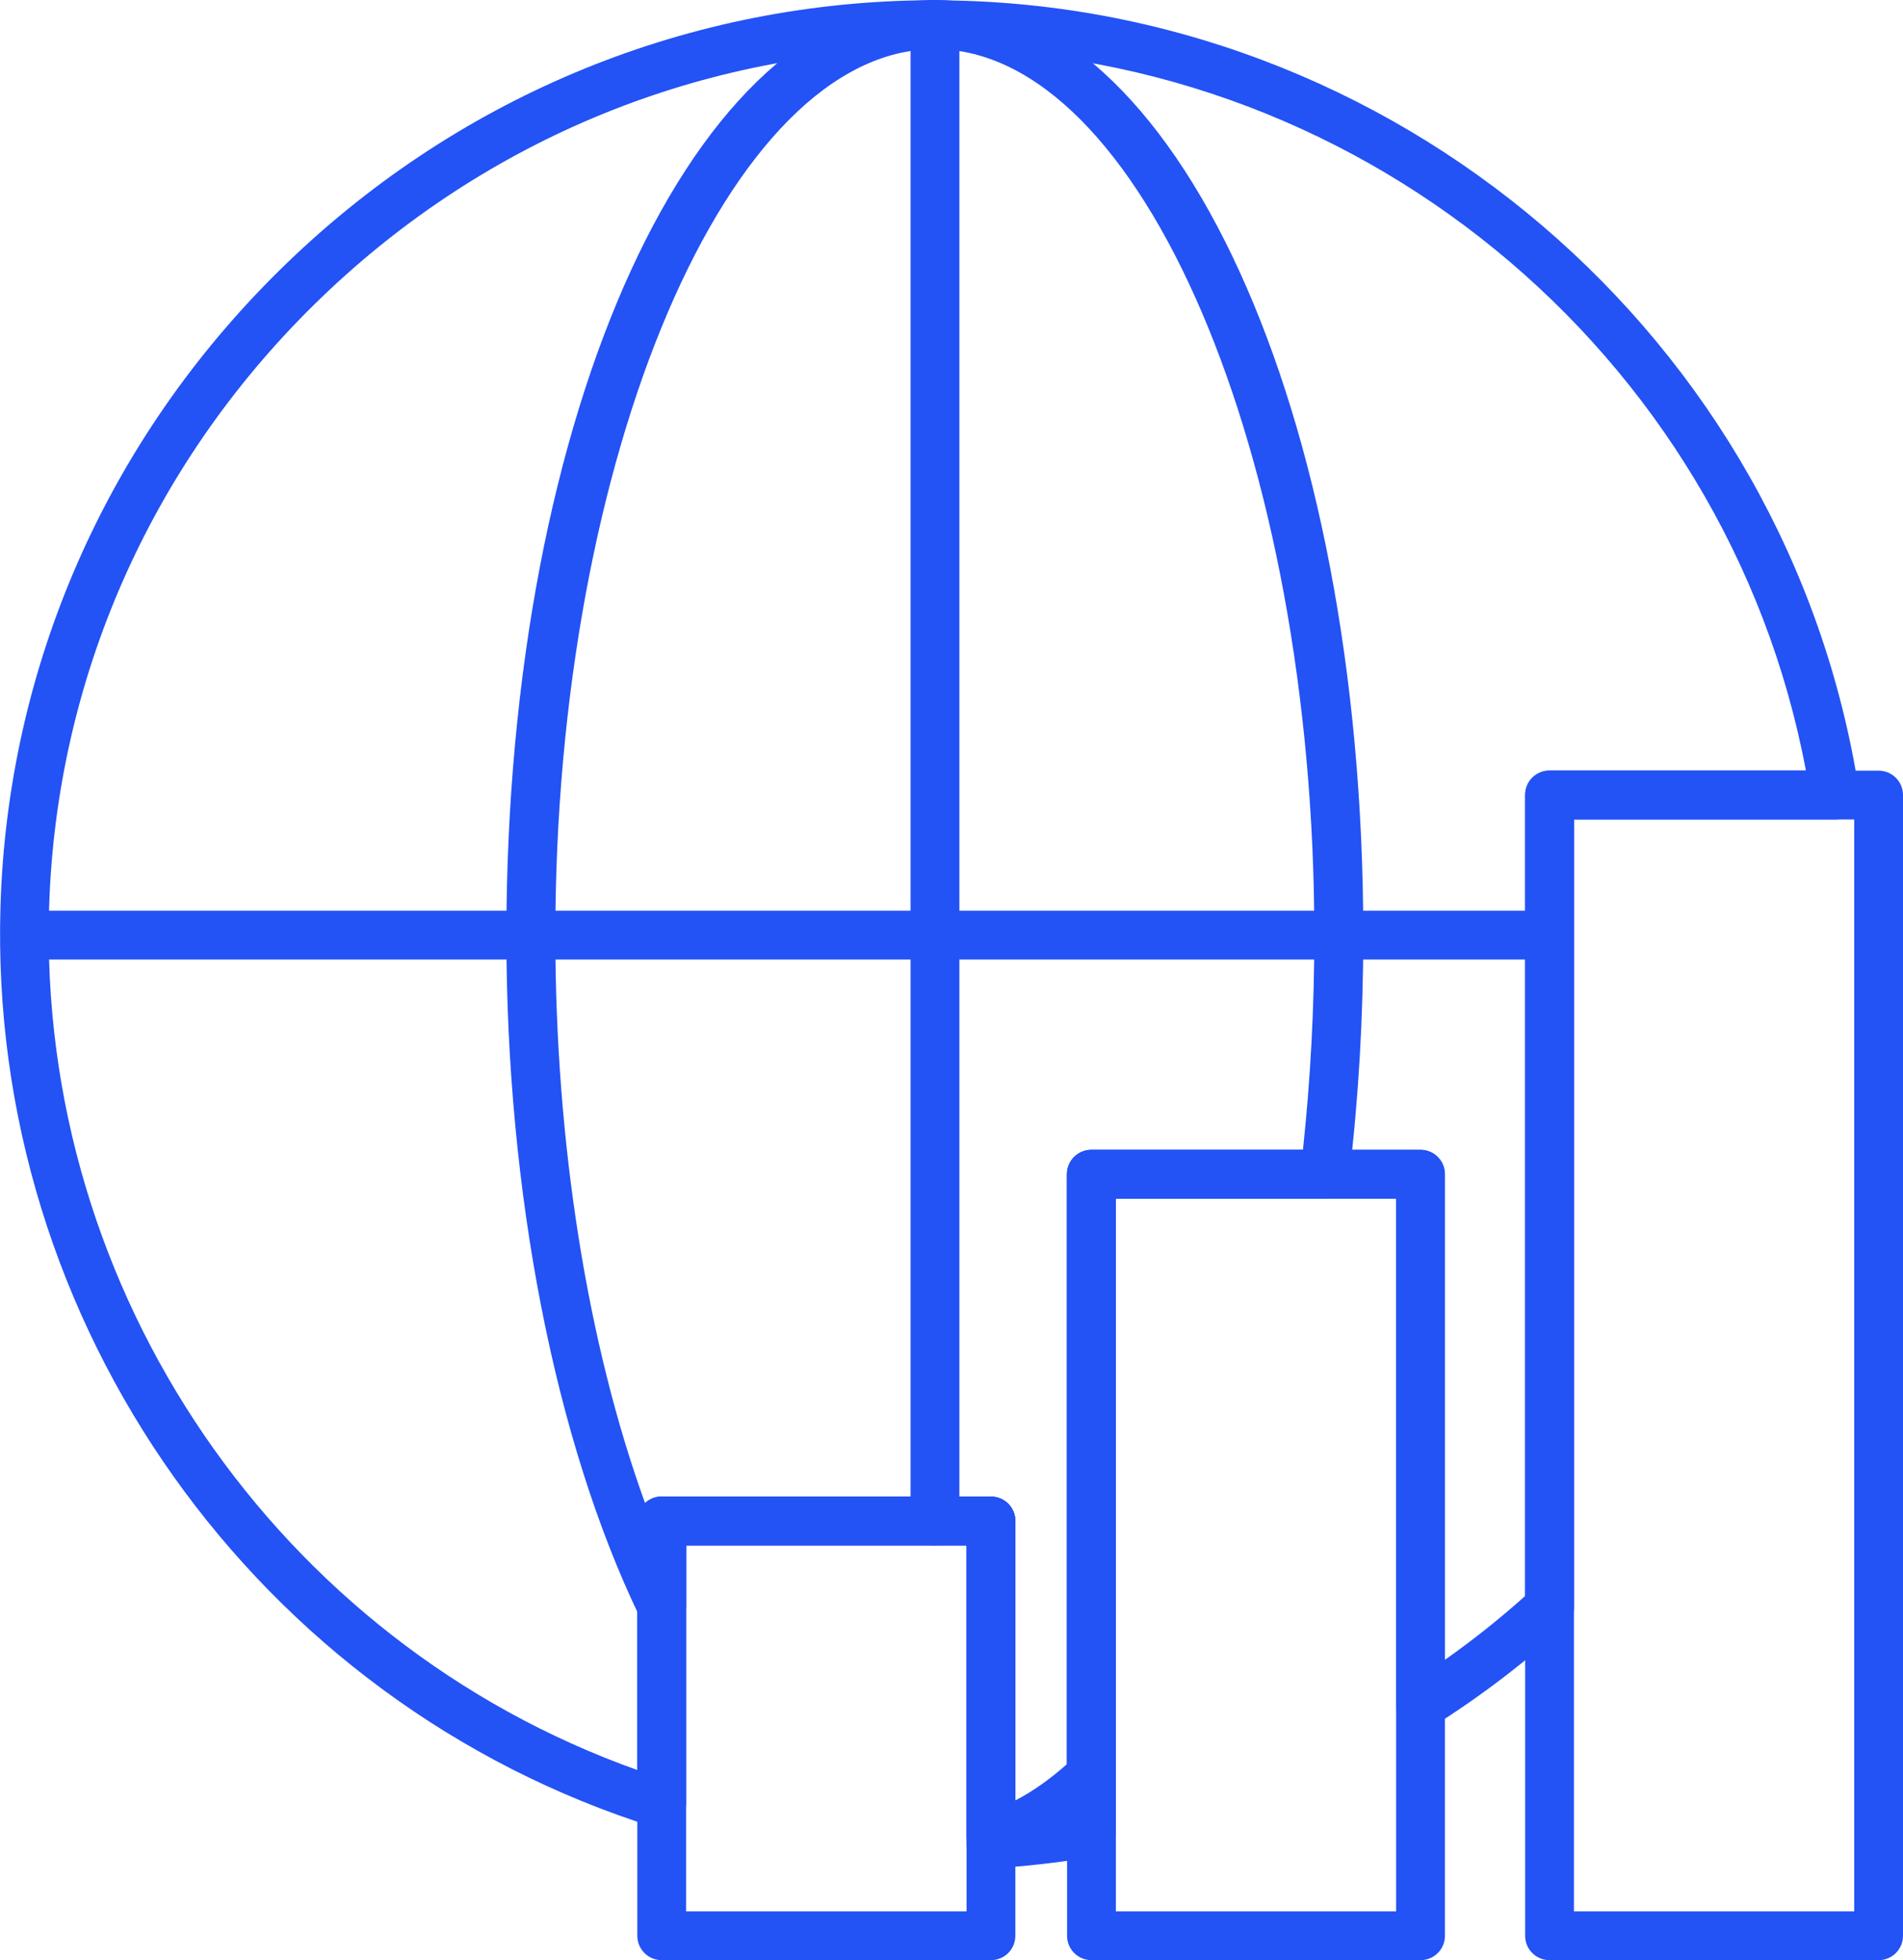 <?xml version="1.0" encoding="UTF-8"?>
<svg id="Layer_2" data-name="Layer 2" xmlns="http://www.w3.org/2000/svg" viewBox="0 0 116.99 120.51">
  <defs>
    <style>
      .cls-1 {
        fill: #2352f5;
        stroke-width: 0px;
      }
    </style>
  </defs>
  <g id="Layer_1-2" data-name="Layer 1">
    <g>
      <g id="other_2" data-name="other 2">
        <path class="cls-1" d="m60.92,114.86c-.38,0-.75-.15-1.03-.41-.3-.28-.47-.68-.47-1.09v-18.35h-17.24v15.9c0,.48-.23.93-.61,1.21-.39.28-.88.37-1.34.22C15.79,104.67-.75,81.38.03,55.71c.44-14.75,6.54-28.65,17.17-39.11C27.82,6.14,41.8.25,56.56.02c.3,0,.59,0,.89,0C85.63.01,109.98,20.78,114.29,48.65c.07.43-.06.87-.34,1.21-.29.33-.7.52-1.14.52h-16.04v48.41c0,.42-.18.82-.49,1.1-2.51,2.31-5.25,4.4-8.16,6.23-.46.29-1.04.31-1.52.04-.48-.26-.77-.77-.77-1.31v-31.16h-17.23v38.96c0,.73-.53,1.35-1.24,1.48-2.09.36-4.23.61-6.34.73-.03,0-.06,0-.09,0Zm-20.24-22.85h20.24c.83,0,1.5.67,1.5,1.5v18.24c1.06-.09,2.12-.22,3.17-.38v-39.18c0-.83.67-1.5,1.5-1.5h20.23c.83,0,1.5.67,1.5,1.5v29.86c1.72-1.21,3.38-2.53,4.94-3.93v-49.25c0-.83.67-1.5,1.5-1.5h15.76C106.17,21.56,83.12,2.6,56.61,3.02c-13.99.22-27.24,5.8-37.31,15.72C9.22,28.66,3.44,41.83,3.02,55.8c-.71,23.64,14.06,45.15,36.16,53.02v-15.32c0-.83.67-1.5,1.5-1.5Z"/>
        <path class="cls-1" d="m60.92,114.43c-.32,0-.63-.1-.89-.29-.38-.28-.61-.73-.61-1.21v-17.92h-17.24v3.73c0,.7-.48,1.31-1.17,1.46-.69.16-1.38-.18-1.69-.81-5.2-10.78-8.19-26.05-8.19-41.9C31.15,25.26,42.71,0,57.48,0s26.33,25.25,26.33,57.48c0,5.04-.29,10.04-.87,14.88-.09.75-.73,1.32-1.49,1.32h-12.85v35.42c0,.41-.17.8-.46,1.09-2.13,2.04-4.41,3.44-6.76,4.17-.15.05-.29.07-.44.07Zm-20.24-22.42h20.24c.83,0,1.5.67,1.5,1.5v17.18c1.08-.56,2.13-1.31,3.17-2.23v-36.26c0-.83.67-1.5,1.5-1.5h13.01c.46-4.3.7-8.74.7-13.2,0-29.53-10.68-54.48-23.33-54.48s-23.33,24.95-23.33,54.48c0,12.79,1.98,25.15,5.52,34.92.27-.25.63-.4,1.02-.4Z"/>
        <path class="cls-1" d="m60.92,120.51h-20.24c-.83,0-1.5-.67-1.5-1.5v-25.5c0-.83.67-1.5,1.5-1.5h20.24c.83,0,1.5.67,1.5,1.5v25.5c0,.83-.67,1.5-1.5,1.5Zm-18.74-3h17.24v-22.5h-17.24v22.5Z"/>
        <path class="cls-1" d="m57.48,95.01c-.83,0-1.5-.67-1.5-1.5V1.51c0-.83.67-1.51,1.5-1.51s1.5.66,1.5,1.49v92.02c0,.83-.67,1.5-1.5,1.5Z"/>
        <path class="cls-1" d="m94.99,58.99H1.99c-.83,0-1.5-.67-1.5-1.5s.67-1.5,1.5-1.5h93.01c.83,0,1.5.67,1.5,1.5s-.67,1.5-1.5,1.5Z"/>
      </g>
      <path class="cls-1" d="m87.33,120.51h-20.23c-.83,0-1.5-.67-1.5-1.5v-46.82c0-.83.67-1.5,1.5-1.5h20.23c.83,0,1.5.67,1.5,1.5v46.82c0,.83-.67,1.5-1.5,1.5Zm-18.73-3h17.23v-43.82h-17.23v43.82Z"/>
      <path class="cls-1" d="m115.49,120.51h-20.23c-.83,0-1.5-.67-1.5-1.5V48.88c0-.83.67-1.5,1.5-1.5h20.23c.83,0,1.5.67,1.5,1.5v70.13c0,.83-.67,1.5-1.5,1.5Zm-18.73-3h17.23V50.38h-17.23v67.13Z"/>
    </g>
  </g>
</svg>